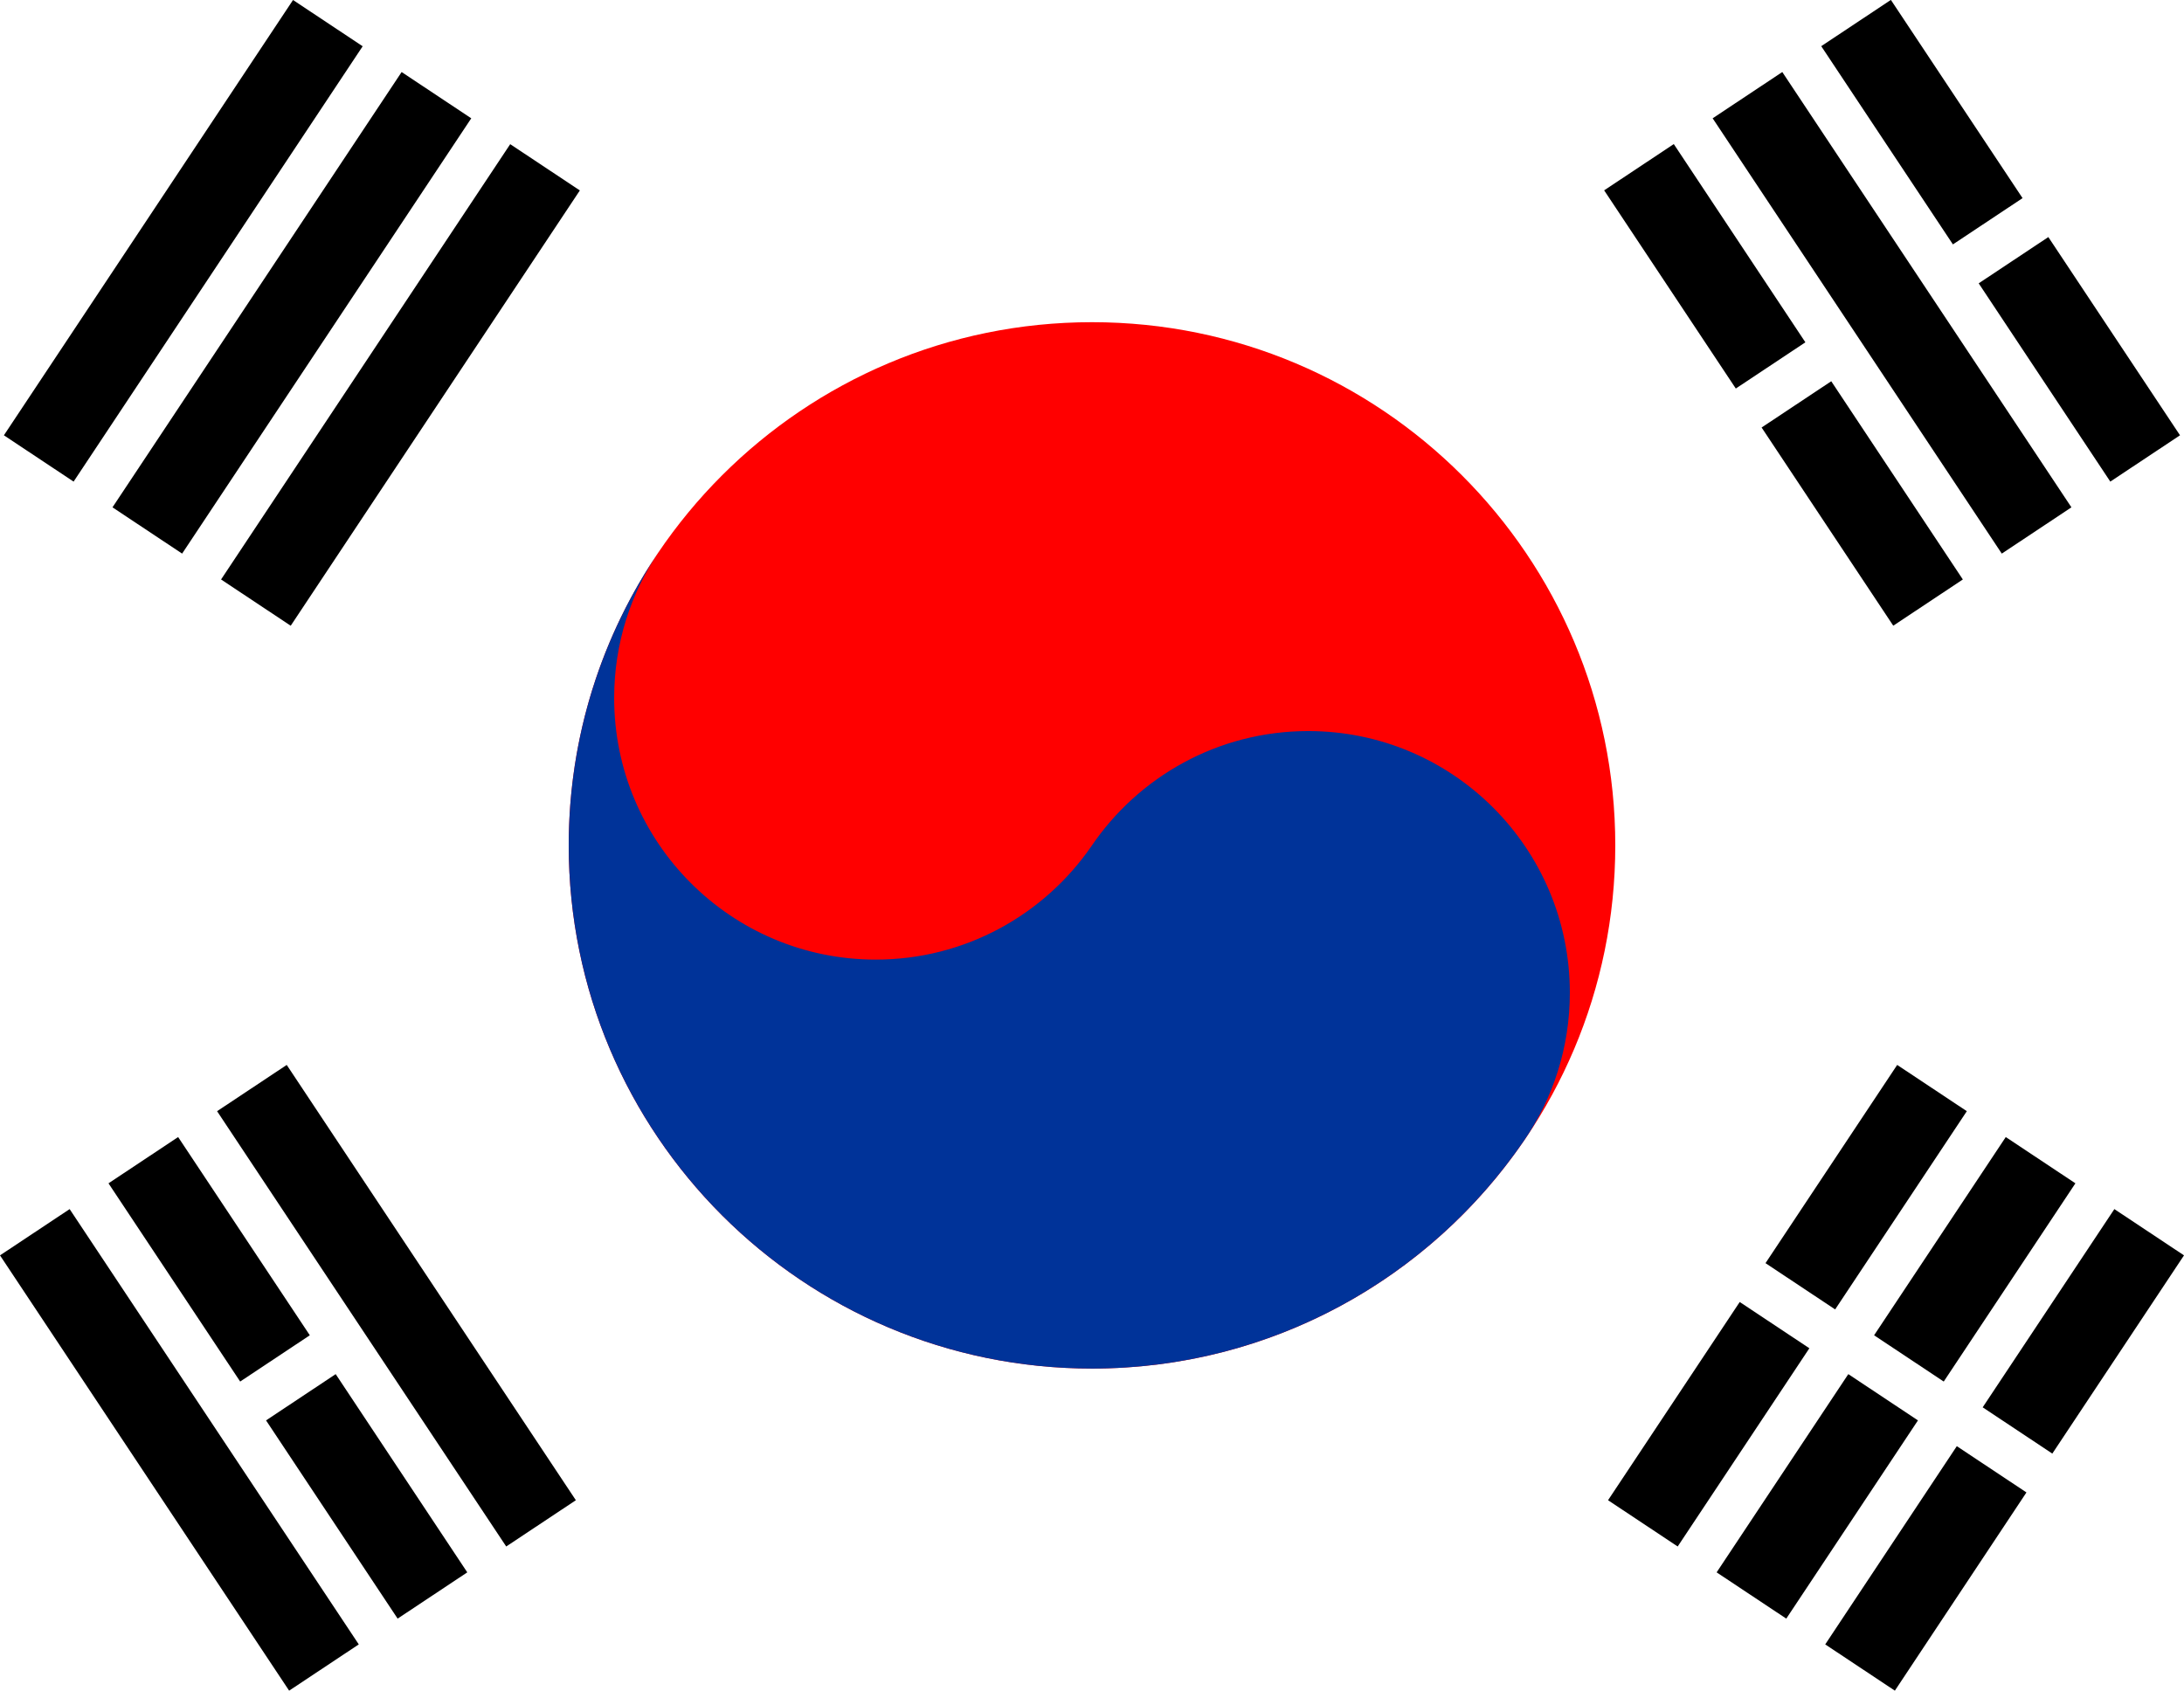 <?xml version="1.0" encoding="UTF-8"?>
<svg id="Layer_2" data-name="Layer 2" xmlns="http://www.w3.org/2000/svg" viewBox="0 0 23.552 18.235">
  <g id="_Ñëîé_1" data-name="Ñëîé 1">
    <g>
      <g>
        <path d="M11.776,14.761c-3.116,0-5.643-2.527-5.643-5.643s2.526-5.643,5.643-5.643,5.643,2.526,5.643,5.643-2.526,5.643-5.643,5.643Z" fill="red" fill-rule="evenodd"/>
        <path d="M11.776,14.761c-3.116,0-5.643-2.527-5.643-5.643,0-1.178.361-2.271.978-3.176-.308.452-.488.998-.488,1.586,0,1.559,1.263,2.822,2.821,2.822.964,0,1.815-.484,2.324-1.221.507-.75,1.366-1.244,2.34-1.244,1.558,0,2.821,1.263,2.821,2.822,0,.592-.183,1.142-.494,1.595-1.016,1.485-2.724,2.459-4.659,2.459Z" fill="#039" fill-rule="evenodd"/>
      </g>
      <path d="M.794,5.194L3.911.499l-.751-.499L.042,4.695l.751.499h0ZM3.135,6.749l-.751-.499L5.502,1.555l.751.499-3.118,4.695h0ZM1.964,5.971l-.751-.499L4.331.777l.751.499L1.964,5.971Z" fill-rule="evenodd"/>
      <path d="M18.092,16.68l1.42-2.138-.751-.499-1.42,2.138.751.499h0ZM19.79,14.123l-.751-.499,1.42-2.138.751.499-1.42,2.138h0ZM20.434,18.235l1.419-2.138-.751-.499-1.419,2.138.751.499h0ZM22.132,15.678l-.751-.499,1.42-2.138.751.499-1.42,2.138h0ZM19.263,17.458l-.751-.499,1.42-2.138.751.499-1.42,2.138h0ZM20.961,14.901l1.42-2.138-.751-.499-1.42,2.138.751.499Z" fill-rule="evenodd"/>
      <path d="M21.587,5.971l-3.118-4.695.751-.499,3.118,4.695-.751.499h0ZM20.416,6.749l.751-.499-1.419-2.138-.751.499,1.42,2.138h0ZM18.718,4.191l.751-.499-1.419-2.138-.751.499,1.42,2.138h0ZM22.758,5.194l.751-.499-1.42-2.138-.751.499,1.419,2.138h0ZM21.06,2.636l.751-.499-1.42-2.138-.751.499,1.42,2.138Z" fill-rule="evenodd"/>
      <path d="M2.59,14.901l-1.42-2.138.751-.499,1.42,2.138-.751.499h0ZM3.118,18.235l.751-.499L.751,13.041l-.751.499,3.118,4.695h0ZM5.459,16.68l.751-.499-3.118-4.695-.751.499,3.118,4.695h0ZM4.288,17.458l.751-.499-1.419-2.138-.751.499,1.419,2.138Z" fill-rule="evenodd"/>
    </g>
  </g>
</svg>